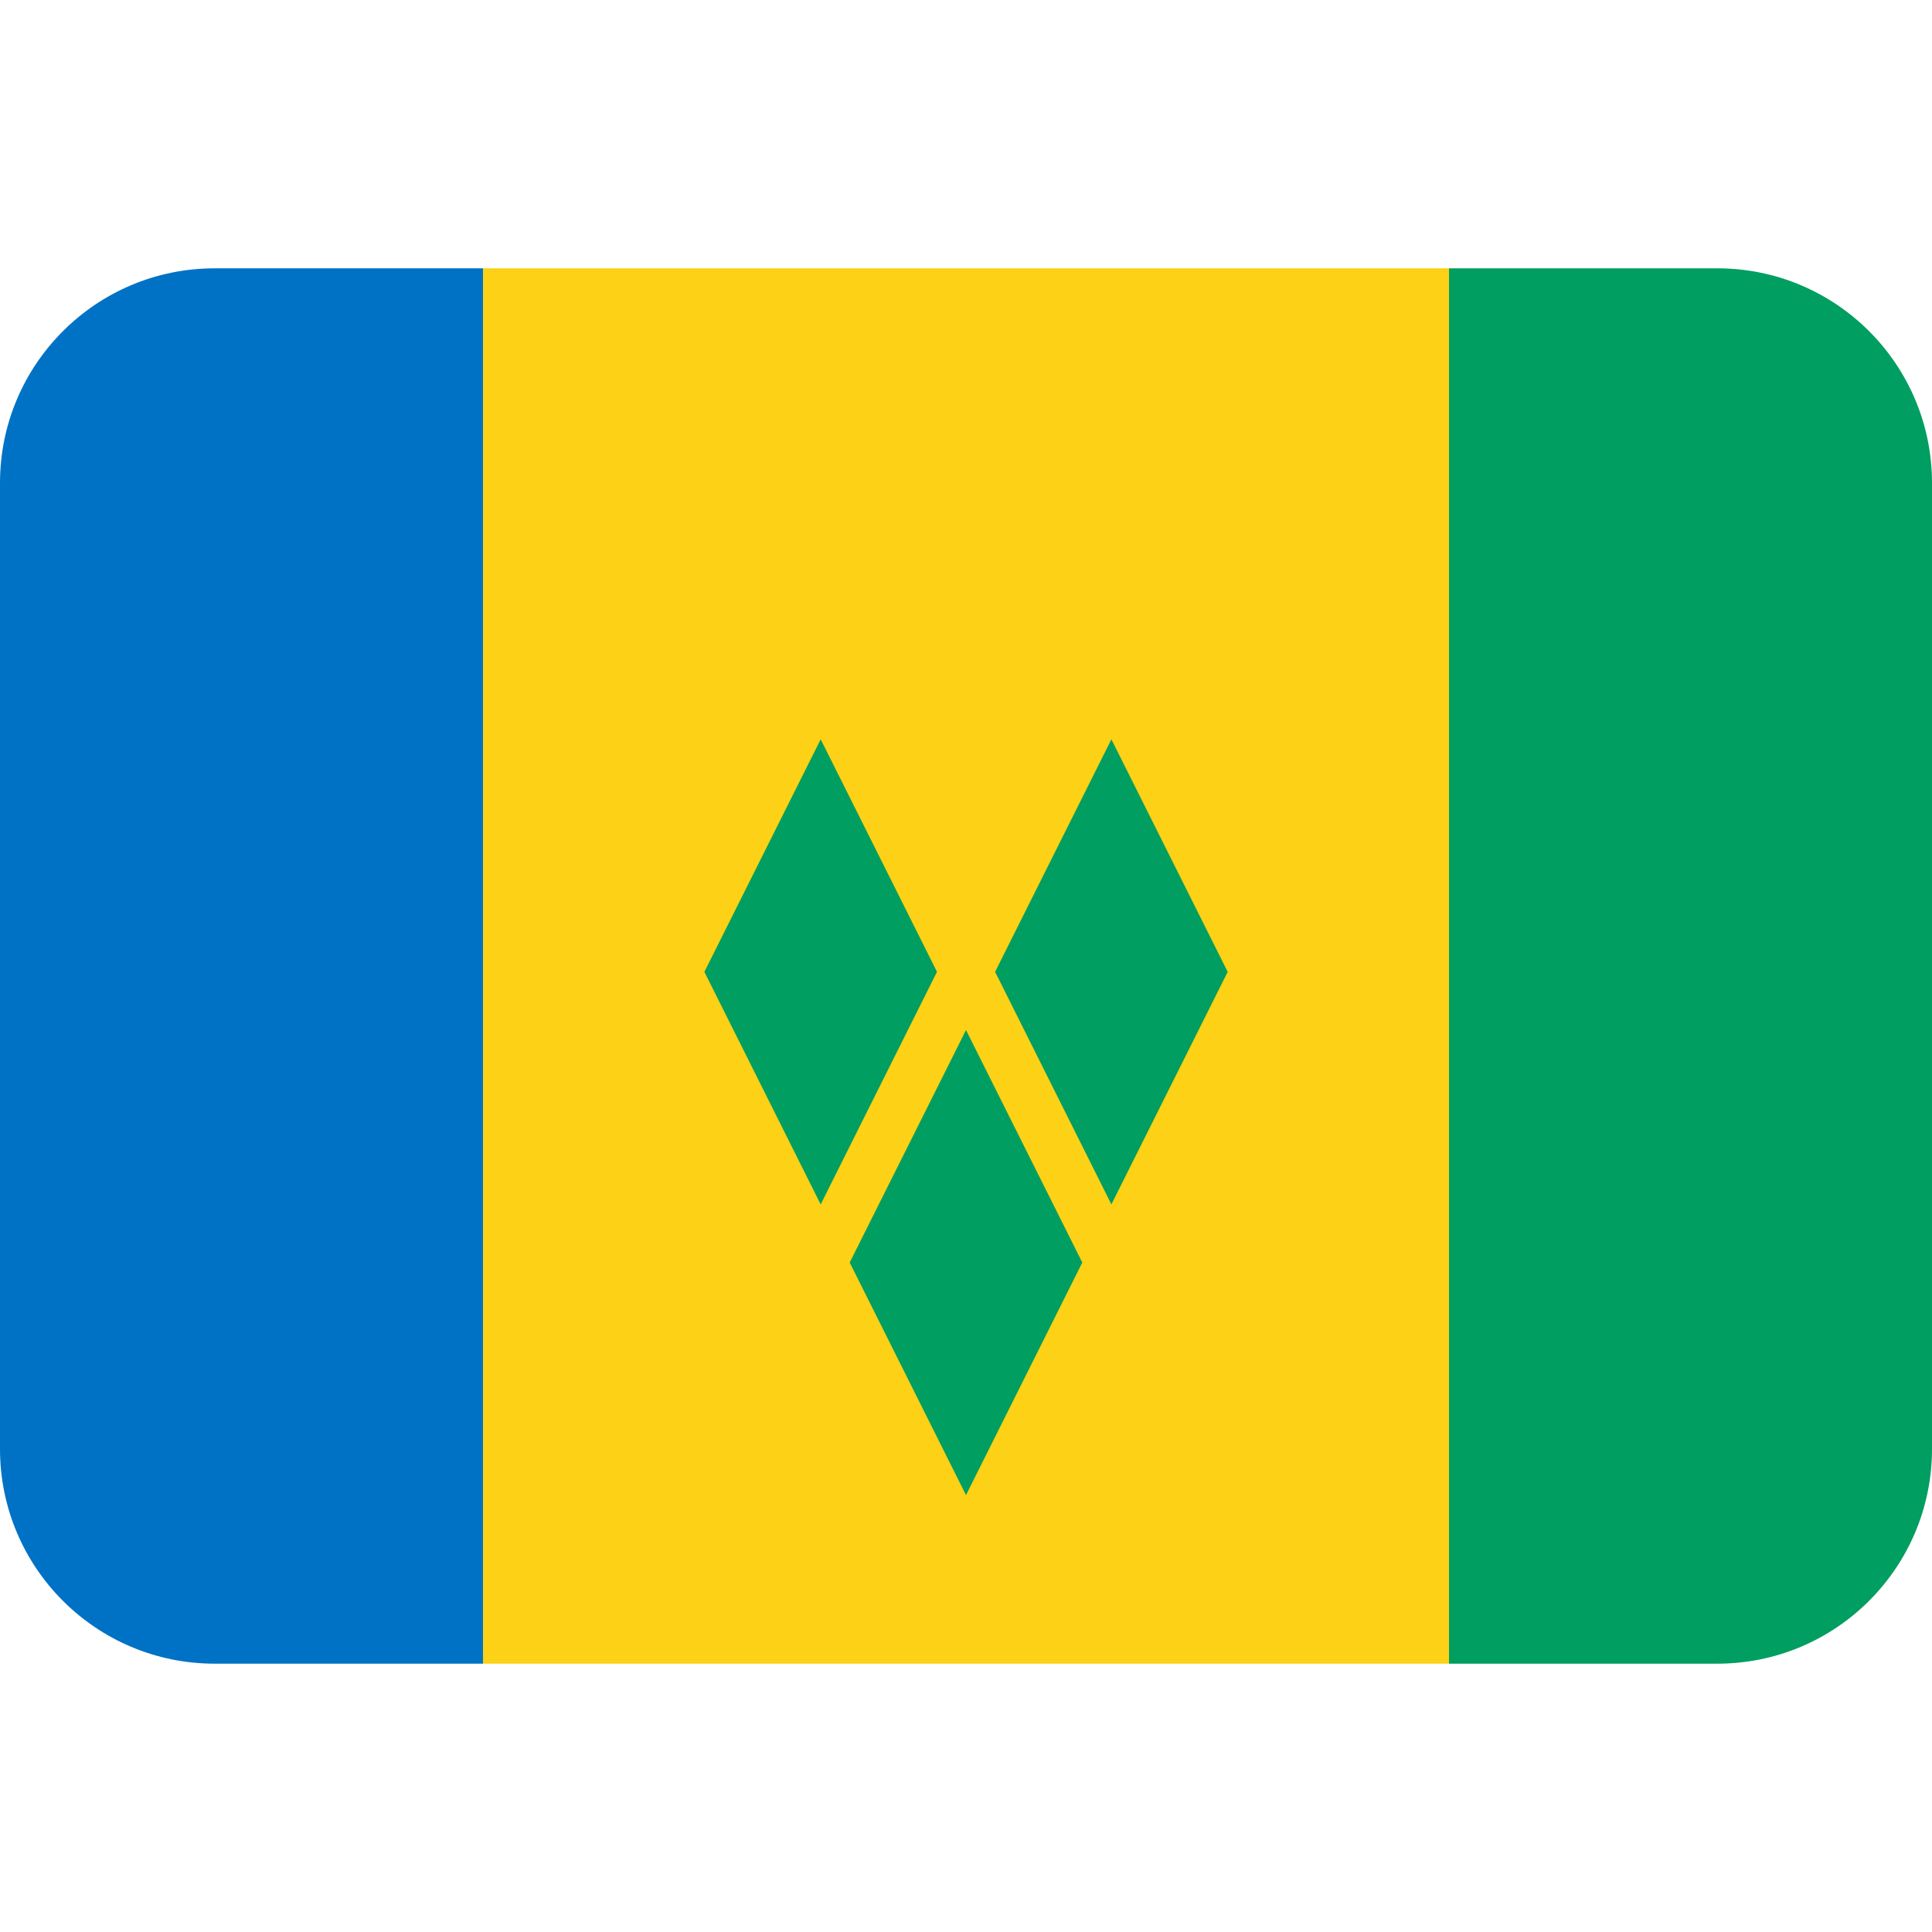<?xml version="1.0" encoding="UTF-8"?>
<svg xmlns="http://www.w3.org/2000/svg" xmlns:xlink="http://www.w3.org/1999/xlink" width="200px" height="200px" viewBox="0 0 200 200" version="1.1">
<g id="surface1">
<path style=" stroke:none;fill-rule:nonzero;fill:rgb(0%,61.961%,37.647%);fill-opacity:1;" d="M 177.777 27.777 L 150 27.777 L 150 172.223 L 177.777 172.223 C 190.051 172.223 200 162.273 200 150 L 200 50 C 200 37.727 190.051 27.777 177.777 27.777 Z M 177.777 27.777 "/>
<path style=" stroke:none;fill-rule:nonzero;fill:rgb(0%,44.706%,77.647%);fill-opacity:1;" d="M 22.223 27.777 C 9.949 27.777 0 37.727 0 50 L 0 150 C 0 162.273 9.949 172.223 22.223 172.223 L 50 172.223 L 50 27.777 Z M 22.223 27.777 "/>
<path style=" stroke:none;fill-rule:nonzero;fill:rgb(98.824%,81.961%,8.627%);fill-opacity:1;" d="M 50 27.777 L 150 27.777 L 150 172.223 L 50 172.223 Z M 50 27.777 "/>
<path style=" stroke:none;fill-rule:nonzero;fill:rgb(0%,61.961%,37.647%);fill-opacity:1;" d="M 87.961 130.699 L 100 154.773 L 112.039 130.699 L 100 106.629 Z M 72.918 100.605 L 84.957 124.68 L 96.996 100.605 L 84.957 76.535 Z M 103.012 100.605 L 115.051 124.68 L 127.09 100.605 L 115.051 76.535 Z M 103.012 100.605 "/>
</g>
</svg>
